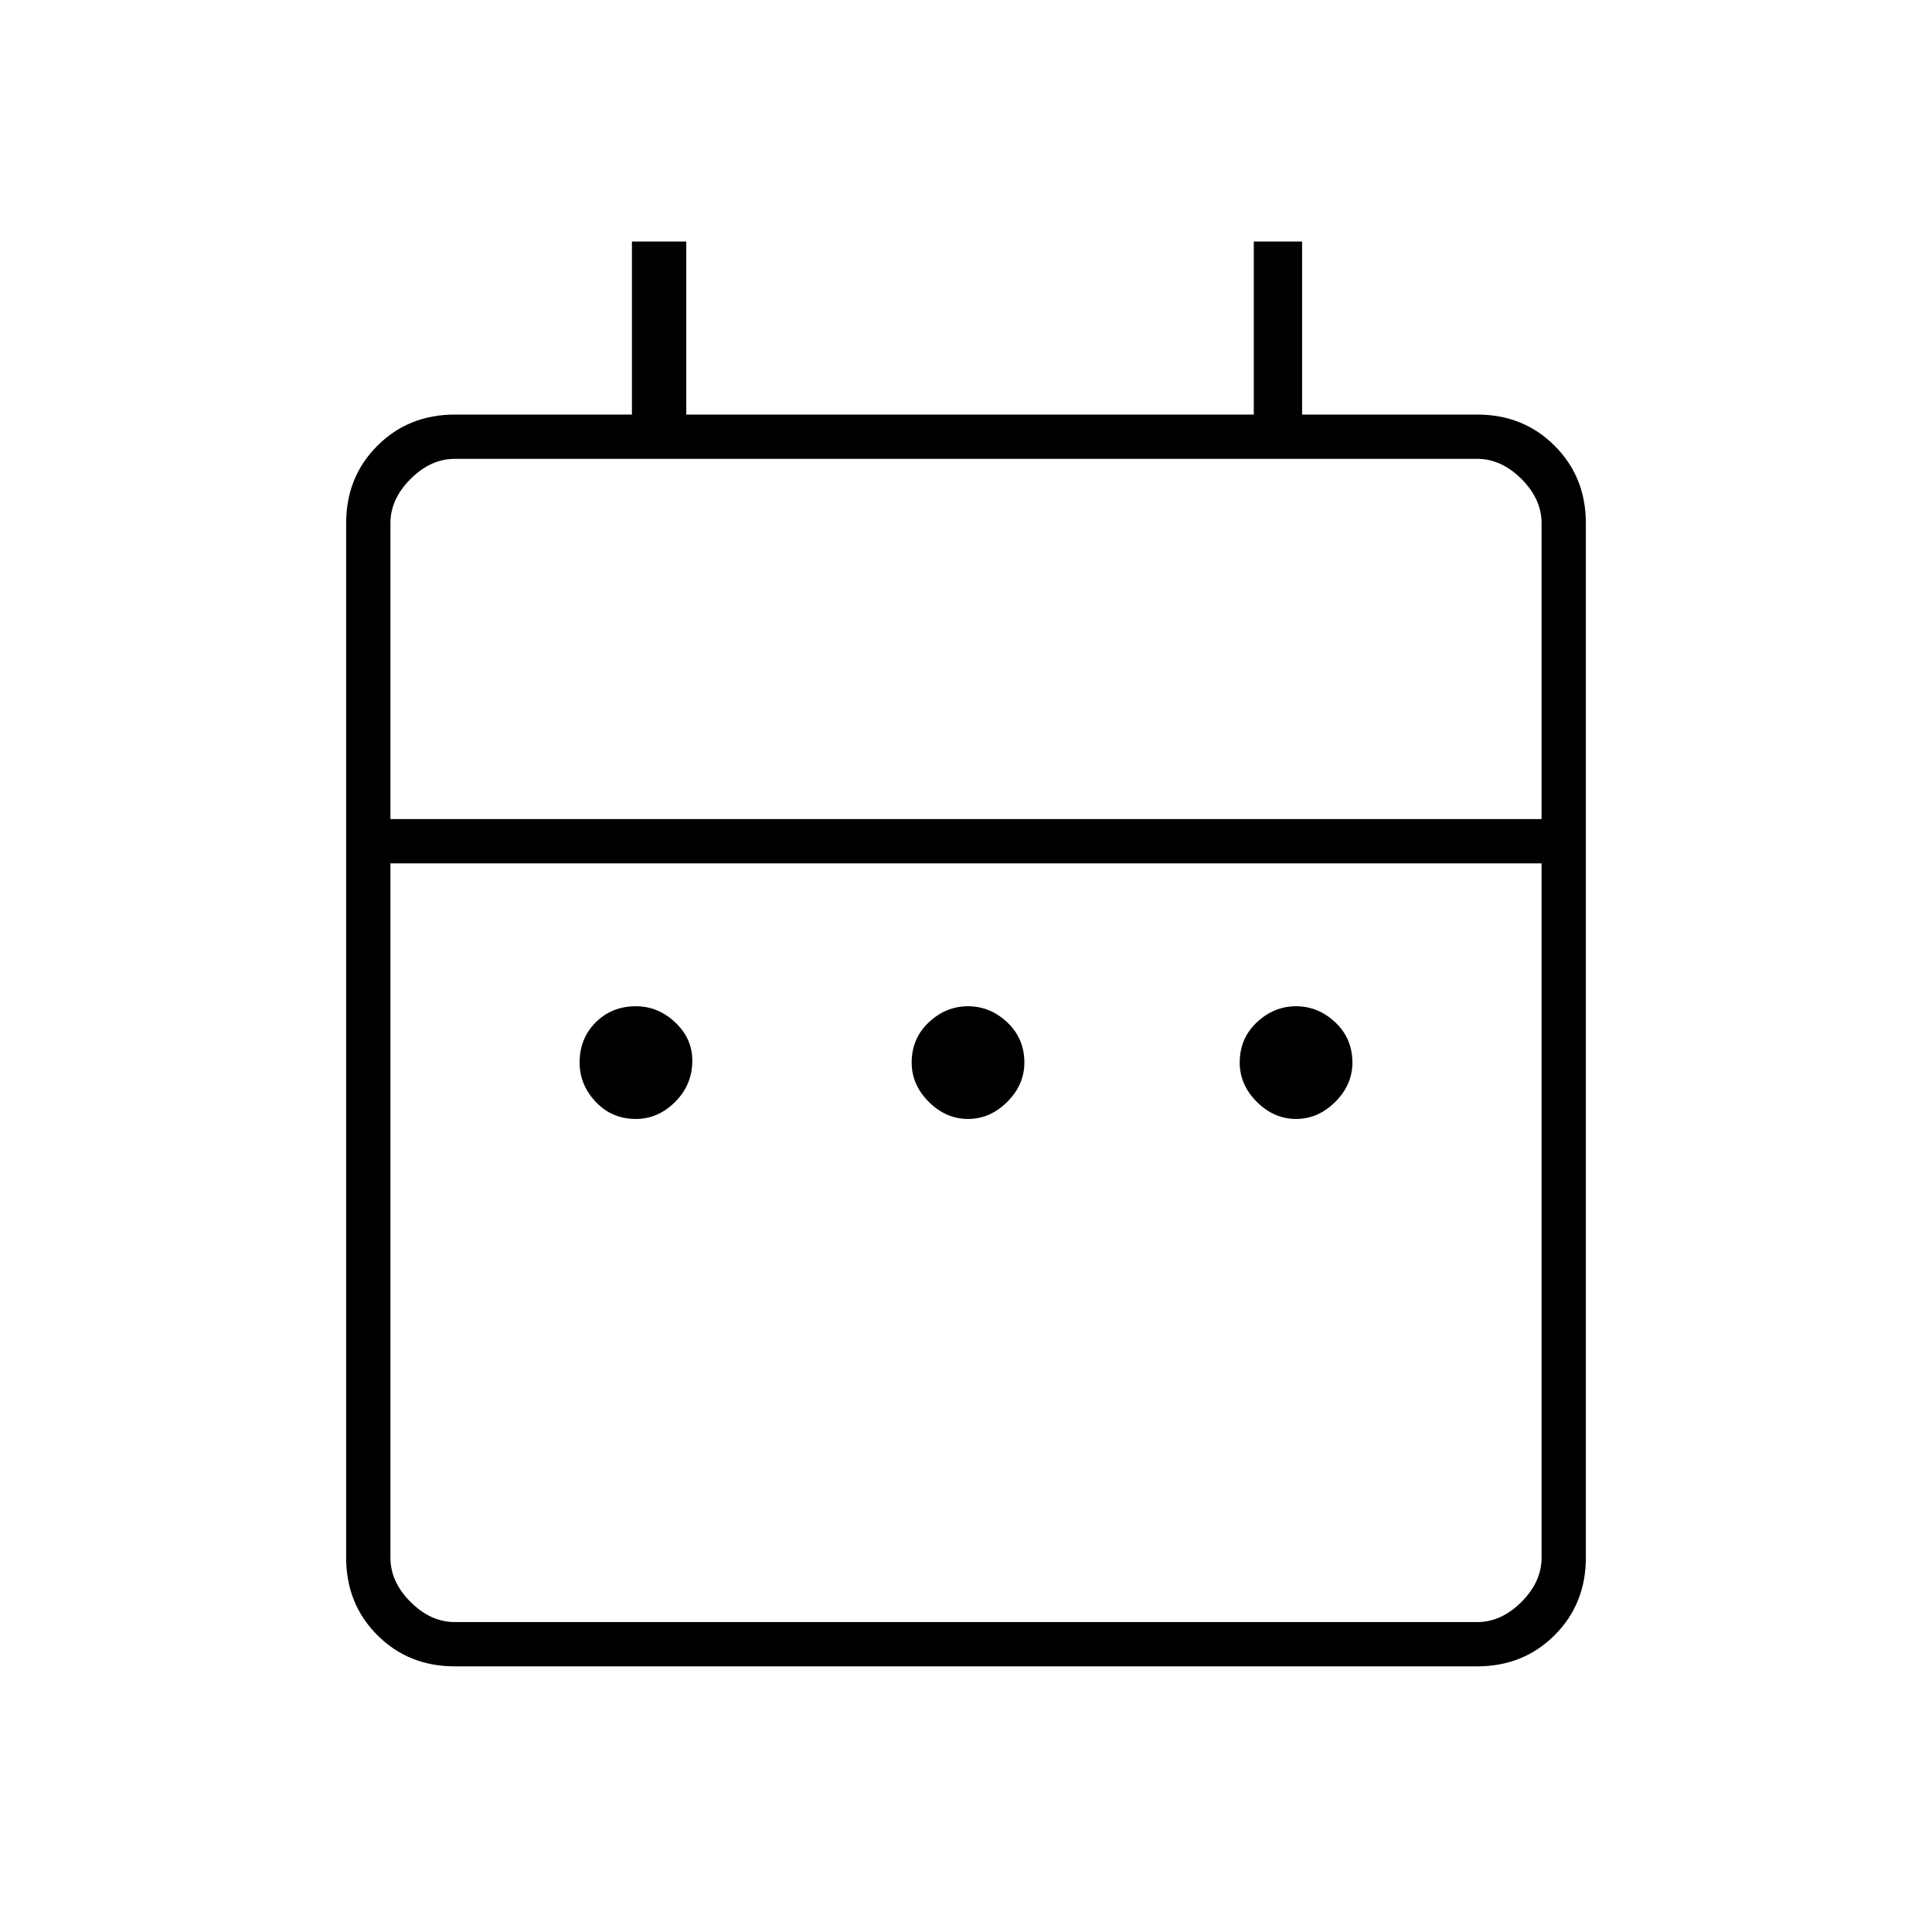 <svg xmlns="http://www.w3.org/2000/svg" width="48" height="48" viewBox="0 0 48 48"><path d="M15.8 27.8q-.6 0-1-.425t-.4-.975q0-.6.4-1t1-.4q.55 0 .975.4.425.4.425.95 0 .6-.425 1.025-.425.425-.975.425Zm8.25 0q-.55 0-.975-.425-.425-.425-.425-.975 0-.6.425-1t.975-.4q.55 0 .975.4.425.4.425 1 0 .55-.425.975-.425.425-.975.425Zm8.15 0q-.55 0-.975-.425-.425-.425-.425-.975 0-.6.425-1t.975-.4q.55 0 .975.4.425.4.425 1 0 .55-.425.975-.425.425-.975.425ZM11.3 41.4q-1.15 0-1.925-.775Q8.6 39.85 8.6 38.7V13q0-1.15.775-1.925.775-.775 1.925-.775h4.4V6h1.35v4.3h14.1V6h1.2v4.3h4.35q1.15 0 1.925.775.775.775.775 1.925v25.7q0 1.15-.775 1.925-.775.775-1.925.775Zm0-1.1h25.4q.6 0 1.1-.5.5-.5.5-1.1V21.45H9.7V38.7q0 .6.5 1.1.5.5 1.1.5ZM9.7 20.35h28.6V13q0-.6-.5-1.1-.5-.5-1.1-.5H11.3q-.6 0-1.1.5-.5.5-.5 1.1Zm0 0V11.4v8.95Z"/></svg>